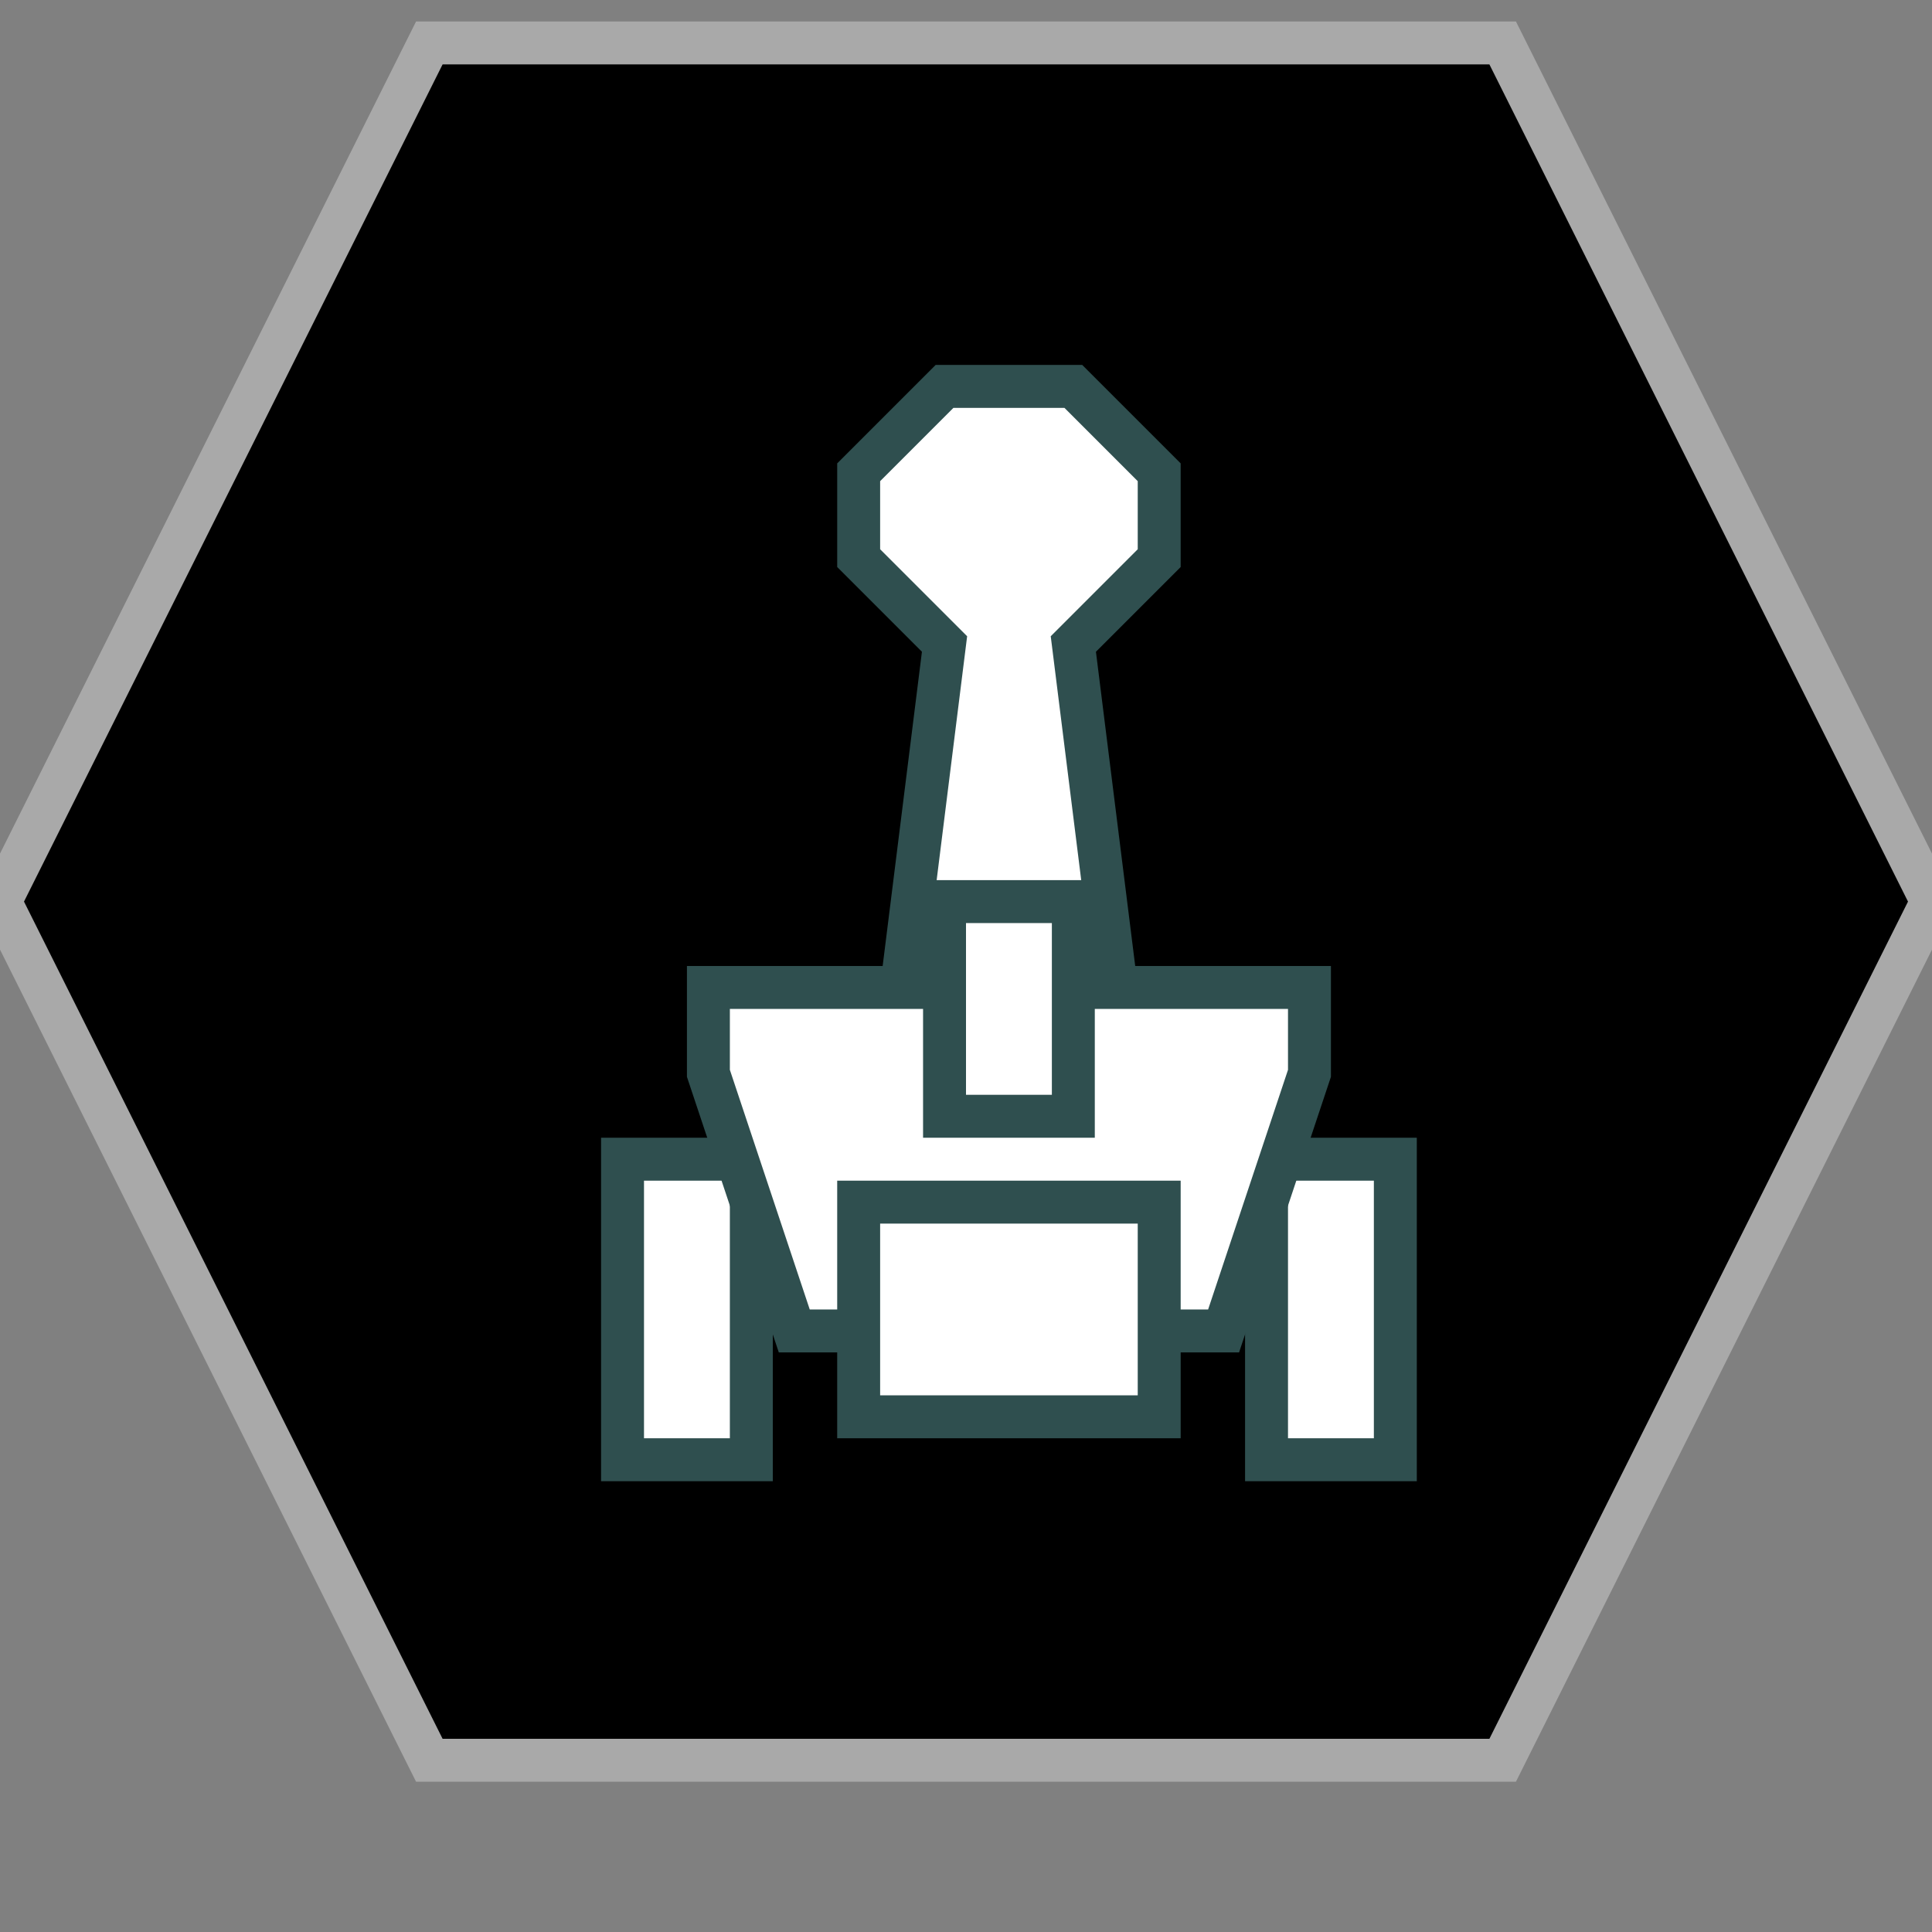 <?xml version="1.0" encoding="UTF-8"?>
<svg version="1.1" baseProfile="full" style="fill-opacity: 1; color-interpolation: auto; stroke: black; text-rendering: auto; stroke-linecap: square; stroke-miterlimit: 10; stroke-opacity: 1; shape-rendering: auto; fill: black; stroke-dasharray: none; font-weight: normal; stroke-width: 1; font-family: 'Dialog'; font-style: normal; stroke-linejoin: miter; stroke-dashoffset: 0pt; image-rendering: auto;" xmlns="http://www.w3.org/2000/svg" xmlns:xlink="http://www.w3.org/1999/xlink" xmlns:ev="http://www.w3.org/2001/xml-events" width="45" height="45">
  <rect width="100%" height="100%" fill="#808080" stroke="none"/>
  <defs id="genericDefs"/>
<g style="fill: black; stroke: darkgrey;"><path d="M10 41l-10 -20 10 -20 25 0 10 20 -10 20 Z"/></g>
<g style="fill: white; font-family: monospace; stroke: darkslategray;" transform="translate(23,21)">

<!-- Kli D5W -->
<path d="M -2 2 l 1 -8 -2 -2 0 -2 2 -2 3 0 2 2 0 2 -2 2 1 8 -4 0" /><!--boom-->
<rect x="-8.5" y="6" width="3" height="7" />
<rect x="6.5" y="6" width="3" height="7" />
<path d="M -6.5 2 l 0 2 2 6 10 0 2 -6 0 -2 -14 0" />
<rect x="-3" y="7" width="7" height="5" />
<rect x="-1" y="0" width="3" height="5" />

</g>
</svg>
